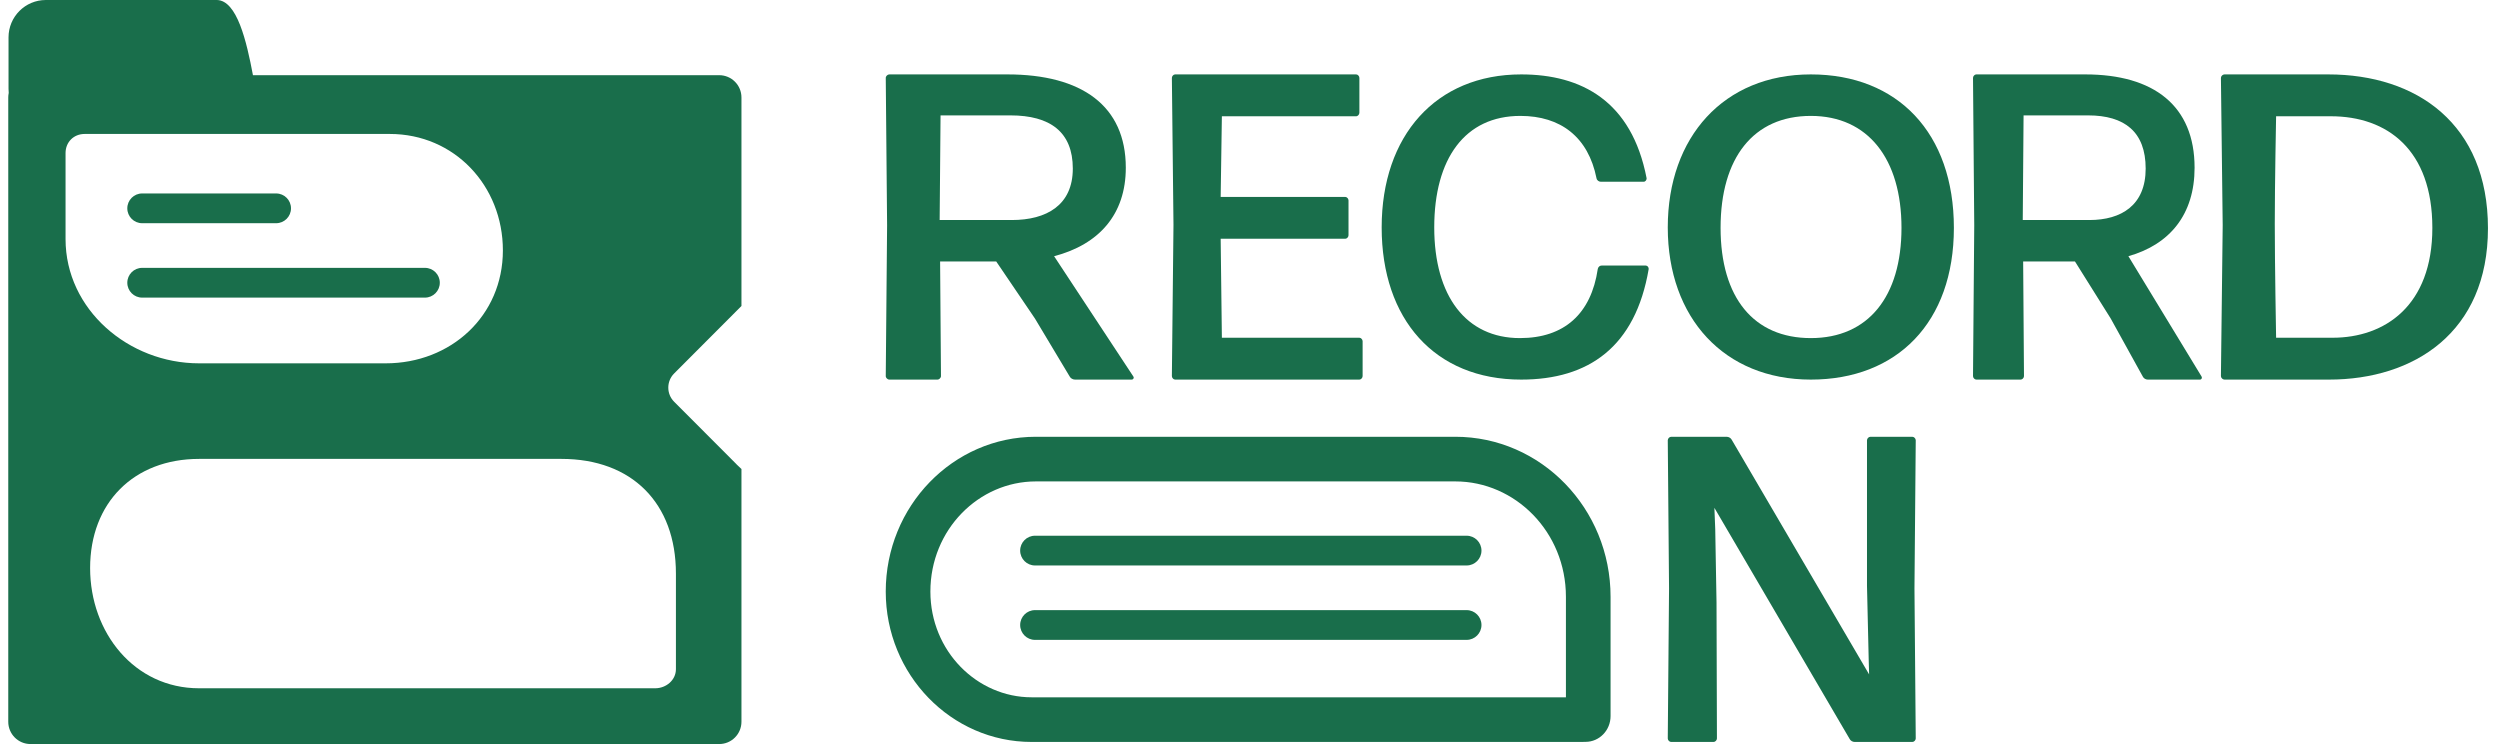 <svg width="168" height="50" viewBox="0 0 168 50" fill="none" xmlns="http://www.w3.org/2000/svg">
<g id="Group 146">
<g id="Group 144">
<path id="Vector" d="M69.549 21.407L66.945 17.569H63.175L63.234 25.274C63.234 25.392 63.115 25.509 62.995 25.509H59.763C59.643 25.509 59.523 25.392 59.523 25.274L59.613 15.137L59.523 5.234C59.523 5.117 59.643 5 59.763 5H67.694C72.692 5 75.654 7.109 75.654 11.27C75.654 14.405 73.859 16.426 70.836 17.217L76.163 25.304C76.223 25.392 76.163 25.509 76.044 25.509H72.243C72.093 25.509 71.944 25.421 71.884 25.304L69.549 21.407ZM67.903 7.754H63.205L63.145 14.786H67.993C70.327 14.786 72.093 13.789 72.093 11.328C72.093 8.867 70.567 7.754 67.903 7.754Z" fill="#196E4B"/>
<path id="Vector_2" d="M78.967 25.509C78.858 25.509 78.75 25.392 78.75 25.274L78.858 15.108L78.75 5.234C78.75 5.117 78.858 5 78.967 5H91.134C91.243 5 91.351 5.117 91.351 5.234V7.578C91.351 7.695 91.243 7.813 91.134 7.813H82.11L82.029 13.233H90.403C90.511 13.233 90.62 13.35 90.62 13.467V15.811C90.62 15.928 90.511 16.045 90.403 16.045H82.029L82.11 22.696H91.351C91.46 22.696 91.568 22.813 91.568 22.93V25.274C91.568 25.392 91.46 25.509 91.351 25.509H78.967Z" fill="#196E4B"/>
<path id="Vector_3" d="M102.224 25.509C96.409 25.509 92.848 21.452 92.848 15.283C92.848 9.113 96.492 5 102.224 5C106.258 5 109.652 6.775 110.654 11.986C110.654 12.099 110.57 12.212 110.459 12.212H107.565C107.454 12.212 107.315 12.127 107.287 11.986C106.731 9.198 104.867 7.789 102.168 7.789C98.44 7.789 96.381 10.662 96.381 15.283C96.381 19.903 98.523 22.72 102.14 22.72C105.117 22.72 106.926 21.086 107.371 18.072C107.399 17.931 107.51 17.846 107.621 17.846H110.598C110.709 17.846 110.793 17.959 110.793 18.072C109.902 23.311 106.759 25.509 102.224 25.509Z" fill="#196E4B"/>
<path id="Vector_4" d="M121.688 25.509C115.875 25.509 112.074 21.367 112.074 15.283C112.074 9.198 115.847 5 121.688 5C127.528 5 131.301 8.944 131.301 15.311C131.301 21.677 127.473 25.509 121.688 25.509ZM121.688 22.72C125.544 22.72 127.78 19.931 127.78 15.311C127.78 10.691 125.544 7.789 121.688 7.789C117.831 7.789 115.623 10.606 115.623 15.311C115.623 20.015 117.859 22.72 121.688 22.72Z" fill="#196E4B"/>
<path id="Vector_5" d="M141.841 21.407L139.437 17.569H135.956L136.012 25.274C136.012 25.392 135.901 25.509 135.791 25.509H132.807C132.696 25.509 132.586 25.392 132.586 25.274L132.669 15.137L132.586 5.234C132.586 5.117 132.696 5 132.807 5H140.128C144.741 5 147.476 7.109 147.476 11.27C147.476 14.405 145.819 16.426 143.028 17.217L147.946 25.304C148.001 25.392 147.946 25.509 147.835 25.509H144.327C144.189 25.509 144.051 25.421 143.995 25.304L141.841 21.407ZM140.321 7.754H135.984L135.929 14.786H140.404C142.559 14.786 144.189 13.789 144.189 11.328C144.189 8.867 142.78 7.754 140.321 7.754Z" fill="#196E4B"/>
<path id="Vector_6" d="M149.483 25.509C149.365 25.509 149.246 25.392 149.246 25.274L149.365 15.137L149.246 5.234C149.246 5.117 149.365 5 149.483 5H156.454C162.416 5 167.191 8.34 167.191 15.342C167.191 22.345 162.208 25.509 156.513 25.509H149.483ZM152.954 22.696H156.75C160.25 22.696 163.454 20.557 163.454 15.313C163.454 10.069 160.428 7.813 156.632 7.813H152.954C152.954 7.842 152.865 12.354 152.865 15.049C152.865 17.745 152.954 22.667 152.954 22.696Z" fill="#196E4B"/>
<path id="Vector_7" d="M115.35 40.485L115.378 49.626C115.378 49.743 115.264 49.86 115.151 49.86H112.302C112.188 49.86 112.074 49.743 112.074 49.626L112.16 39.547L112.074 29.586C112.074 29.469 112.188 29.352 112.302 29.352H116.034C116.176 29.352 116.318 29.439 116.375 29.557L125.604 45.319L125.576 44.294L125.462 39.371V29.586C125.462 29.469 125.576 29.352 125.69 29.352H128.51C128.624 29.352 128.738 29.469 128.738 29.586L128.652 39.547L128.738 49.626C128.738 49.743 128.624 49.86 128.51 49.86H124.636C124.493 49.86 124.351 49.772 124.294 49.655L115.207 34.127L115.264 35.563L115.35 40.485Z" fill="#196E4B"/>
<path id="Vector (Stroke)" fill-rule="evenodd" clip-rule="evenodd" d="M105.23 46.859V40.106C105.23 35.739 101.815 32.351 97.799 32.351H69.609C65.783 32.351 62.522 35.582 62.522 39.751C62.522 43.761 65.661 46.859 69.327 46.859L105.23 46.859ZM106.238 49.859L69.327 49.859C63.919 49.859 59.522 45.332 59.522 39.751C59.522 34.014 64.039 29.351 69.609 29.351L97.799 29.351C103.557 29.351 108.23 34.169 108.23 40.106V48.12C108.23 49.077 107.478 49.853 106.549 49.853L106.238 49.859Z" fill="#196E4B"/>
<g id="Group">
<path id="Vector_8" d="M49.491 31.195L45.299 26.994C44.78 26.474 44.78 25.622 45.299 25.1L49.826 20.563V6.552C49.826 5.722 49.157 5.052 48.329 5.052H16.998C16.566 2.751 15.926 0.04 14.583 0H3.076C1.694 0.002 0.573 1.125 0.573 2.511V5.974C0.573 6.065 0.578 6.156 0.587 6.244C0.566 6.344 0.555 6.447 0.555 6.554V48.5C0.555 49.329 1.224 50 2.051 50H48.329C49.157 50 49.826 49.329 49.826 48.5V31.517C49.712 31.414 49.6 31.309 49.491 31.2V31.195ZM4.405 10.286C4.405 9.55 4.952 9.002 5.687 9.002H26.196C30.535 9.002 33.794 12.481 33.794 16.83C33.794 21.225 30.299 24.416 25.916 24.416H13.378C8.648 24.416 4.405 20.804 4.405 16.067V10.286ZM45.422 44.968C45.422 45.704 44.763 46.252 44.029 46.252H13.378C9.039 46.252 6.056 42.524 6.056 38.175C6.056 33.781 8.994 30.838 13.378 30.838H37.732C42.461 30.838 45.422 33.808 45.422 38.545V44.968Z" fill="#196E4B"/>
</g>
<path id="Vector 68 (Stroke)" fill-rule="evenodd" clip-rule="evenodd" d="M8.555 14C8.555 13.448 9.002 13 9.555 13H18.555C19.107 13 19.555 13.448 19.555 14C19.555 14.552 19.107 15 18.555 15H9.555C9.002 15 8.555 14.552 8.555 14ZM8.555 19C8.555 18.448 9.002 18 9.555 18H28.555C29.107 18 29.555 18.448 29.555 19C29.555 19.552 29.107 20 28.555 20H9.555C9.002 20 8.555 19.552 8.555 19Z" fill="#196E4B"/>
<path id="Vector 69 (Stroke)" fill-rule="evenodd" clip-rule="evenodd" d="M68.555 37C68.555 36.448 69.002 36 69.555 36H98.555C99.107 36 99.555 36.448 99.555 37C99.555 37.552 99.107 38 98.555 38H69.555C69.002 38 68.555 37.552 68.555 37ZM68.555 42C68.555 41.448 69.002 41 69.555 41H98.555C99.107 41 99.555 41.448 99.555 42C99.555 42.552 99.107 43 98.555 43H69.555C69.002 43 68.555 42.552 68.555 42Z" fill="#196E4B"/>
</g>
</g>
</svg>
